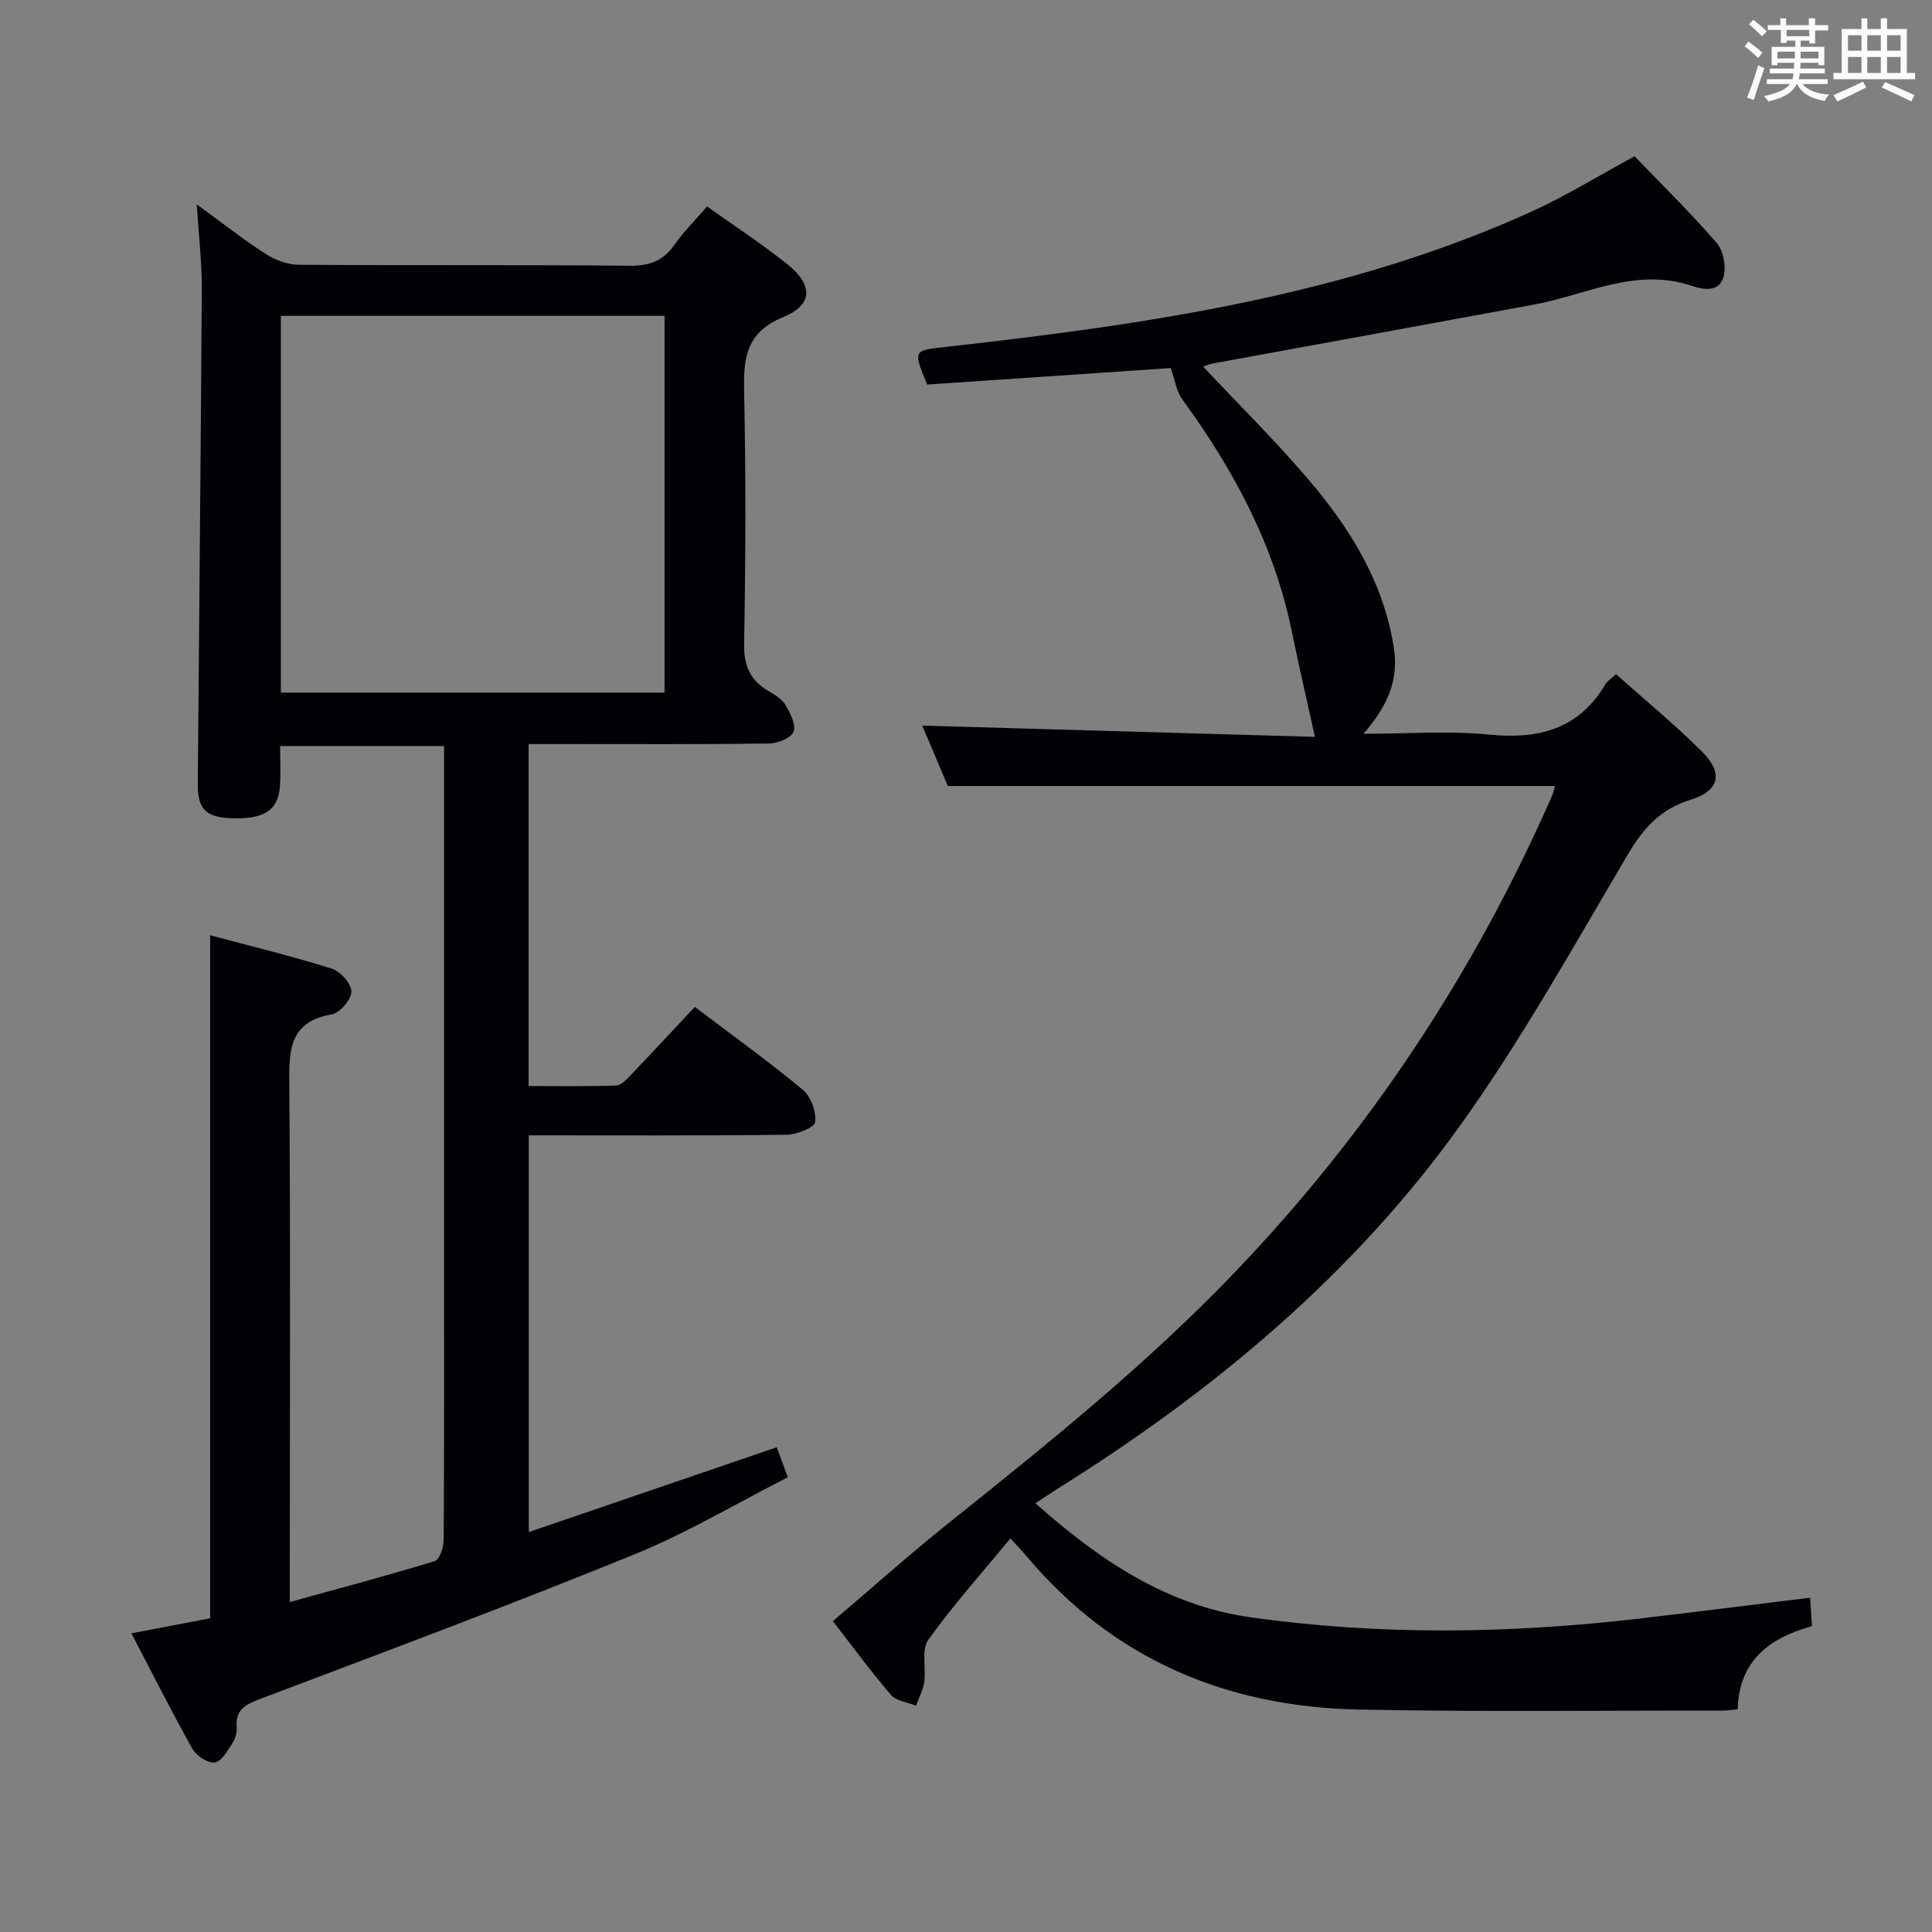 <svg enable-background="new 0 0 400 400" viewBox="0 0 400 400" xmlns="http://www.w3.org/2000/svg"><rect x="0" y="0" width="400" height="400" fill="#808080" stroke="none"/><path d="m60 331.69c10.38-2.87 20.27-5.5 30.05-8.5.98-.3 1.8-2.87 1.81-4.39.12-18.83.08-37.66.08-56.49 0-34 0-67.99 0-101.99 0-1.82 0-3.64 0-5.86-11.3 0-22.34 0-33.95 0 0 2.82.17 5.62-.04 8.38-.38 5.02-3.39 6.86-10.29 6.55-5.09-.23-6.75-1.92-6.71-7.17.27-34.14.63-68.28.83-102.42.03-5.45-.63-10.89-1.04-17.48 5.31 3.86 9.7 7.32 14.37 10.32 1.95 1.25 4.5 2.17 6.79 2.18 22.83.16 45.66-.02 68.49.2 4.1.04 6.91-1.02 9.24-4.33 1.9-2.7 4.28-5.06 6.76-7.94 5.63 4.01 11.32 7.72 16.6 11.93 5.38 4.3 5.37 8.43-.82 10.97-7.58 3.11-8.26 8.25-8.11 15.21.38 17.49.31 35 0 52.49-.08 4.57 1.31 7.53 5.08 9.75 1.28.75 2.75 1.6 3.45 2.8.99 1.7 2.26 4.11 1.71 5.59-.49 1.3-3.29 2.43-5.09 2.45-14.66.19-29.33.11-43.99.11-1.81 0-3.62 0-5.78 0v70.8c5.99 0 12.08.11 18.16-.11 1.07-.04 2.21-1.35 3.1-2.28 4.38-4.57 8.68-9.22 13.16-13.99 7.94 6.02 15.34 11.33 22.34 17.15 1.68 1.4 2.83 4.57 2.56 6.71-.14 1.14-3.84 2.58-5.95 2.61-17.65.21-35.3.12-53.33.12v82.14c17.09-5.84 33.92-11.6 51.34-17.56.6 1.63 1.31 3.56 2.29 6.21-10.58 5.38-20.86 11.53-31.82 15.99-25.52 10.39-51.34 20.04-77.12 29.79-3.11 1.18-5.46 2.11-5.17 5.97.08 1.09-.27 2.41-.88 3.32-1.02 1.54-2.28 3.8-3.67 3.98-1.43.19-3.8-1.38-4.61-2.82-4.29-7.64-8.23-15.49-12.63-23.92 5.95-1.14 11.21-2.14 16.3-3.11 0-47.17 0-93.92 0-141.41 8.46 2.26 16.91 4.31 25.2 6.91 1.78.56 4.06 3.13 4.04 4.75-.02 1.65-2.39 4.42-4.07 4.72-8.47 1.47-8.86 6.92-8.79 14 .28 33.81.11 67.64.11 101.47zm-1.85-188.29h79.44c0-26.31 0-52.19 0-78.01-26.69 0-53.04 0-79.44 0z" fill="#010105"/><path d="m334.58 139.58c6.02 5.37 12.18 10.43 17.8 16.03 4.47 4.45 3.64 8.12-2.34 9.96-6.2 1.91-9.74 5.81-12.96 11.25-11.25 19.01-22.02 38.43-34.87 56.34-22.2 30.93-51.09 54.97-83.29 75.09-1.38.86-2.73 1.79-4.54 2.99 13.15 11.69 27.05 21.12 44.46 23.59 26.81 3.81 53.7 3.4 80.56.28 11.67-1.36 23.32-2.85 35.36-4.32.14 2.06.25 3.83.39 5.88-8.79 2.45-15.12 7.12-15.37 17.22-1.14.1-2.11.27-3.08.27-25.16-.03-50.33.3-75.48-.22-27.44-.57-50.89-10.48-68.83-31.92-.84-1.01-1.77-1.95-3.19-3.51-5.86 7.11-11.84 13.77-17.01 21.01-1.47 2.06-.42 5.82-.84 8.75-.24 1.67-1.11 3.25-1.7 4.87-1.76-.71-4.07-.95-5.18-2.23-4.12-4.77-7.84-9.87-12.03-15.27 8.11-6.89 15.76-13.75 23.78-20.16 20.55-16.42 41.04-32.88 59.31-51.94 27.83-29.03 49.65-61.98 65.79-98.75.32-.72.45-1.52.6-2.06-41.77 0-83.34 0-125.68 0-1.62-3.82-3.6-8.48-5.3-12.5 27.42.78 54.69 1.57 81.3 2.33-1.76-8-3.38-15.02-4.84-22.08-3.68-17.8-12.05-33.33-22.66-47.85-1.19-1.64-1.47-3.94-2.35-6.43-16.23 1.1-33.44 2.27-50.43 3.42-2.98-7.25-2.89-7.04 3.97-7.81 41.51-4.64 82.75-10.57 121.27-28.05 6.94-3.15 13.47-7.21 21.22-11.41 5.44 5.66 11.48 11.57 17 17.94 1.4 1.61 2.01 4.9 1.43 6.99-.91 3.26-4.07 2.75-6.73 1.86-11.47-3.83-21.75 1.93-32.51 3.92-22.18 4.1-44.38 8.14-66.57 12.21-.62.11-1.21.38-1.95.62 7.41 7.9 14.95 15.35 21.8 23.38 8.59 10.07 15.48 21.09 17.66 34.64 1.12 6.98-1.28 12.27-6.27 18.01 9.26 0 17.7-.65 26 .17 10.28 1.01 18.58-1.1 24.11-10.43.4-.67 1.17-1.13 2.19-2.08z" fill="#010105"/><g fill="#fafbfc"><path d="m361.2 9.6.8-1c.9.7 1.9 1.4 2.9 2.3l-.9 1.1c-1-1-2-1.8-2.8-2.4zm.5 10.6c.9-2.1 1.6-4.3 2.3-6.7.4.2.8.4 1.3.6-.7 2.1-1.5 4.3-2.2 6.6zm.4-15.2.9-.9c1 .8 2 1.6 2.8 2.4l-1 1c-.9-.9-1.8-1.7-2.7-2.5zm12.5-1.2h1.2v1.4h2.7v1.1h-2.7v2.7h-1.2v-.6h-1.8v1.3h4.9v3.8h-1.2v-.5h-3.7c0 .4-.1.9-.1 1.2h5.1v1h-5.2c0 .5-.1.9-.2 1.2h6v1h-5.2c1.1 1.3 2.9 2 5.5 2.2-.4.4-.7.8-.9 1.3-2.9-.5-4.8-1.6-5.7-3.5h-.1c-.8 1.7-2.7 2.9-5.9 3.6-.2-.4-.6-.8-.9-1.1 2.8-.6 4.6-1.4 5.4-2.5h-4.8v-1h5.3c.1-.3.2-.7.2-1.2h-4.9v-1h5c0-.4 0-.8.1-1.2h-3.5v.5h-1.2v-3.8h4.9v-1.3h-1.8v.5h-1.2v-2.7h-2.7v-1h2.6v-1.4h1.2v1.4h4.7v-1.4zm-6.6 8.3h3.6c0-.4 0-.9 0-1.4h-3.6zm1.9-4.6h4.7v-1.3h-4.7zm6.6 3.2h-3.7v1.4h3.7z"/><path d="m385.3 3.8h1.3v2.2h2.8v-2.2h1.3v2.2h4.1v9.1h1.7v1.3h-16.9v-1.3h1.7v-9.1h4.1v-2.2zm.4 13.1.7 1.2c-1.8.9-3.8 1.9-6 2.9-.2-.4-.5-.8-.8-1.3 2.3-1 4.3-1.9 6.1-2.8zm-3.1-6.4h2.8v-3.2h-2.8zm0 4.6h2.8v-3.3h-2.8zm4-4.6h2.8v-3.2h-2.8zm0 4.6h2.8v-3.3h-2.8zm3.7 1.9c2.1.9 4.1 1.8 6.1 2.7l-.7 1.3c-2.2-1.1-4.2-2-6.1-2.9zm3.2-9.7h-2.8v3.2h2.8zm-2.8 7.8h2.8v-3.3h-2.8z"/></g></svg>